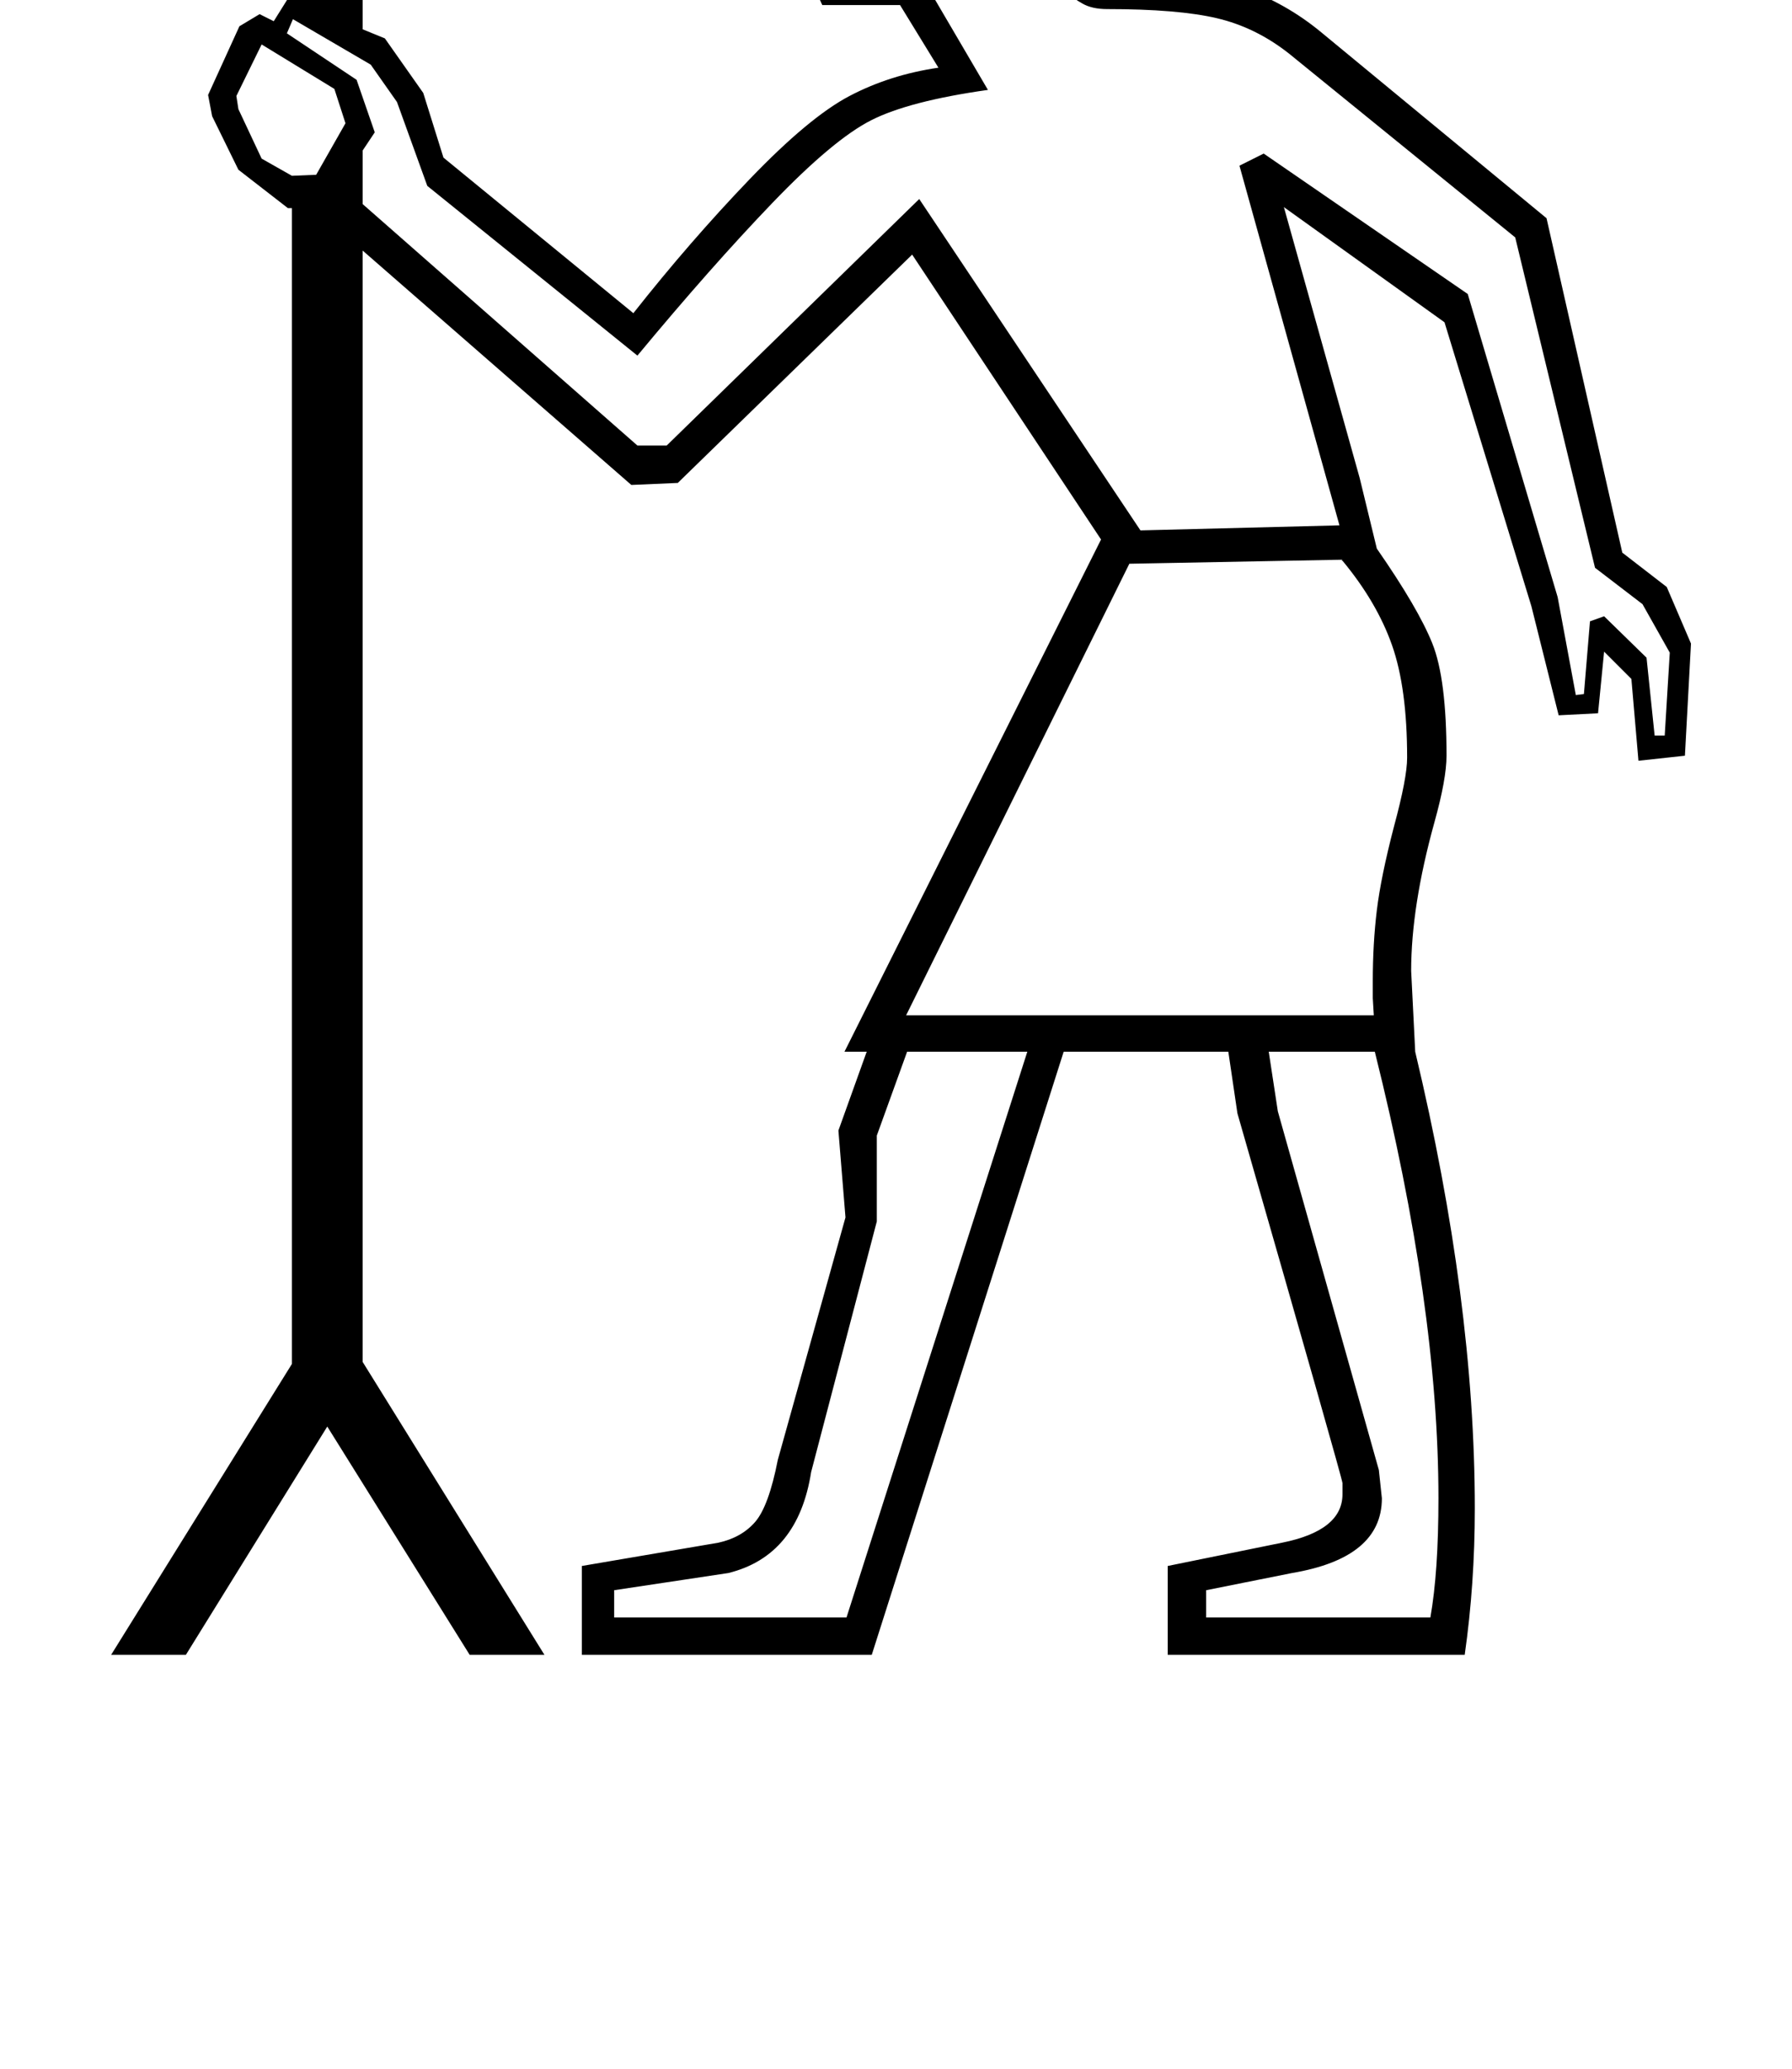 <?xml version="1.0" standalone="no"?>
<!DOCTYPE svg PUBLIC "-//W3C//DTD SVG 1.1//EN" "http://www.w3.org/Graphics/SVG/1.1/DTD/svg11.dtd" >
<svg xmlns="http://www.w3.org/2000/svg" xmlns:xlink="http://www.w3.org/1999/xlink" version="1.1" viewBox="-10 0 1774 2048">
  <g transform="matrix(1 0 0 -1 0 1638)">
   <path fill="currentColor"
d="M279 288v1144h-4l-49 38l-26 53l-4 21l31 68l20 12l14 -7l15 24l3 -2v412h70v-442l22 -9l38 -54l20 -64l188 -154q56 71 115 132.5t99 82.5t88 28l-38 62h-77l-39 87l-47 -5l39 196v23q2 56 43 88t113 32q83 0 136.5 -46t53.5 -122q0 -24 -5 -49t-48 -134l27 -37h50
q101 -2 171 -60l223 -184l75 -331l44 -34l24 -56l-6 -111l-46 -5l-7 81l-27 27l-6 -61l-39 -2l-27 108l-86 281l-159 114l75 -268l17 -70q41 -59 55 -94t14 -111q0 -23 -12 -66q-23 -83 -23 -147l4 -80q59 -247 59 -452q0 -75 -10 -145h-294v88l113 23q60 12 60 48v11
q0 4 -104 366l-9 61h-163l-190 -597h-287v88l135 23q23 5 36.5 20.5t22.5 61.5l67 240l-7 86l28 78h-22l254 507l-187 282l-232 -226l-46 -2l-266 232v-1100l180 -290h-74l-141 226l-140 -226h-74zM900 1441l219 -328l197 5l-99 356l24 12l202 -139l89 -300l18 -97l8 1l6 72
l14 5l42 -41l8 -77h10l5 82l-27 48l-47 36l-79 327l-224 182q-33 26 -71.5 35t-108.5 9q-15 0 -24.5 5.5t-9.5 6.5l-37 52l-81 58l25 57q8 21 8 35q0 20 -15 20q-12 0 -25 -25l-139 61l-29 -150l24 2l39 -91l78 5l68 -116q-78 -11 -115.5 -30t-98 -82t-133.5 -151l-208 168
l-30 83l-26 37l-77 45l-6 -14l69 -46l18 -52l-12 -18v-53l272 -239h29zM1350 633l-1 17v17q0 37 4 70t17 83q13 48 13 68q0 69 -15 111.5t-49 83.5h-1l1 1l-211 -4l-221 -447h463zM828 37l179 560h-119l-30 -83v-85l-65 -248q-13 -83 -82 -100l-113 -17v-27h230zM1246 597
l9 -59l100 -355l3 -28q0 -59 -89 -74l-85 -17v-27h222q8 45 8 118q0 190 -63 442h-105zM1021 1725l31 82q12 34 12 72q0 59 -42 98t-110 39q-47 0 -79.5 -20.5t-39.5 -59.5l124 -60q18 23 35 23q20 0 32.5 -19.5t12.5 -39.5q0 -22 -25 -76zM249 1594l-25 -51l2 -13l23 -49
l30 -17l24 1l29 51l-11 34zM885 1821q-30 -12 -52 -12q-13 0 -28.5 6t-15.5 11q0 10 15 17.5t31 7.5q22 0 32 -8t18 -22z" />
  </g>

</svg>
